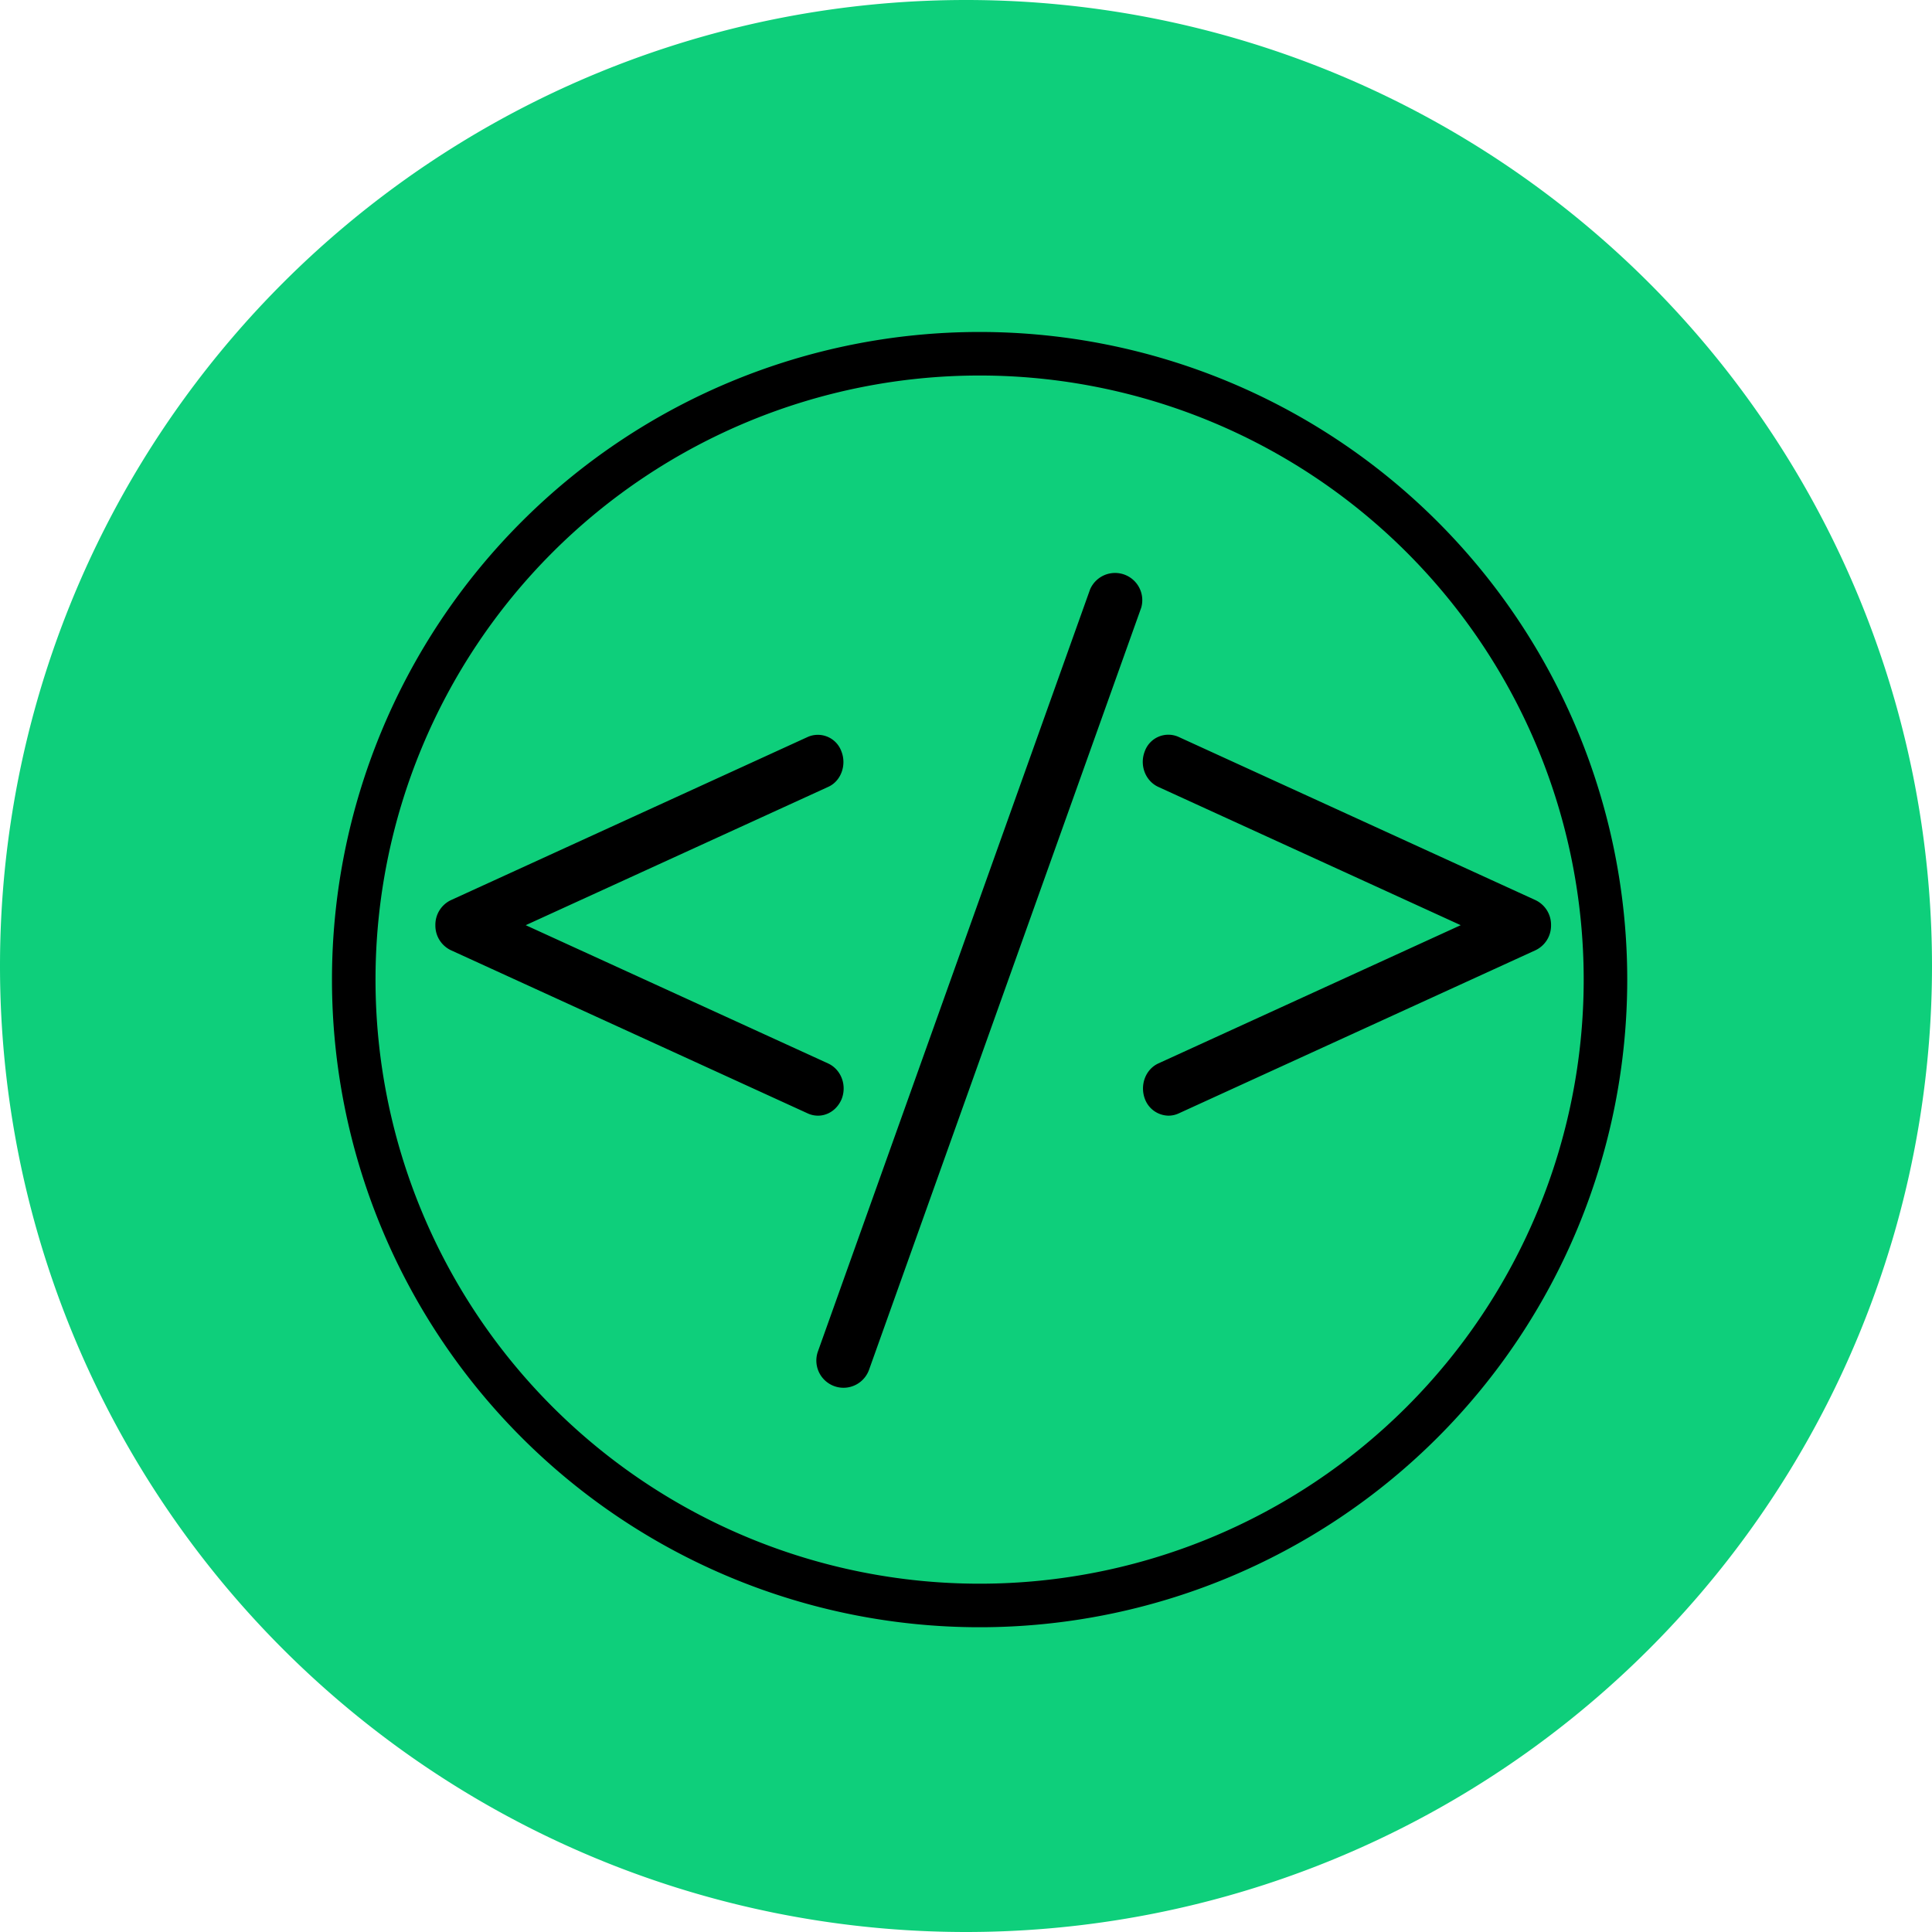 <svg height="71" width="71" xmlns="http://www.w3.org/2000/svg"><g transform="translate(-1076 -768)"><path d="m1076 803.5a35.5 35.5 0 1 1 71 0 35.5 35.5 0 0 1 -71 0z" fill="#0ecf7b"/><path d="m1089 804a23 23 0 1 1 46 0 23 23 0 0 1 -46 0z" fill="none" stroke="#000" stroke-miterlimit="50" stroke-width="1.6"/><path d="m1107 819a1 1 0 0 1 -.94-1.34l10-28a1 1 0 0 1 1.88.67l-10 28a1 1 0 0 1 -.94.67"/><path d="m1106.06 809a.9.9 0 0 1 -.37-.08l-13.12-6a1 1 0 0 1 -.57-.92 1 1 0 0 1 .57-.92l13.12-6a.92.92 0 0 1 1.23.53c.2.5-.01 1.1-.49 1.31l-11.11 5.08 11.11 5.08c.48.22.7.8.5 1.31-.16.38-.5.61-.87.61"/><path d="m1118.94 809a.94.94 0 0 1 -.86-.6c-.2-.51.01-1.1.49-1.32l11.11-5.08-11.11-5.08c-.48-.22-.7-.8-.5-1.31a.92.92 0 0 1 1.24-.53l13.12 6a1 1 0 0 1 .57.92 1 1 0 0 1 -.57.92l-13.12 6a.9.9 0 0 1 -.37.08"/></g></svg>
